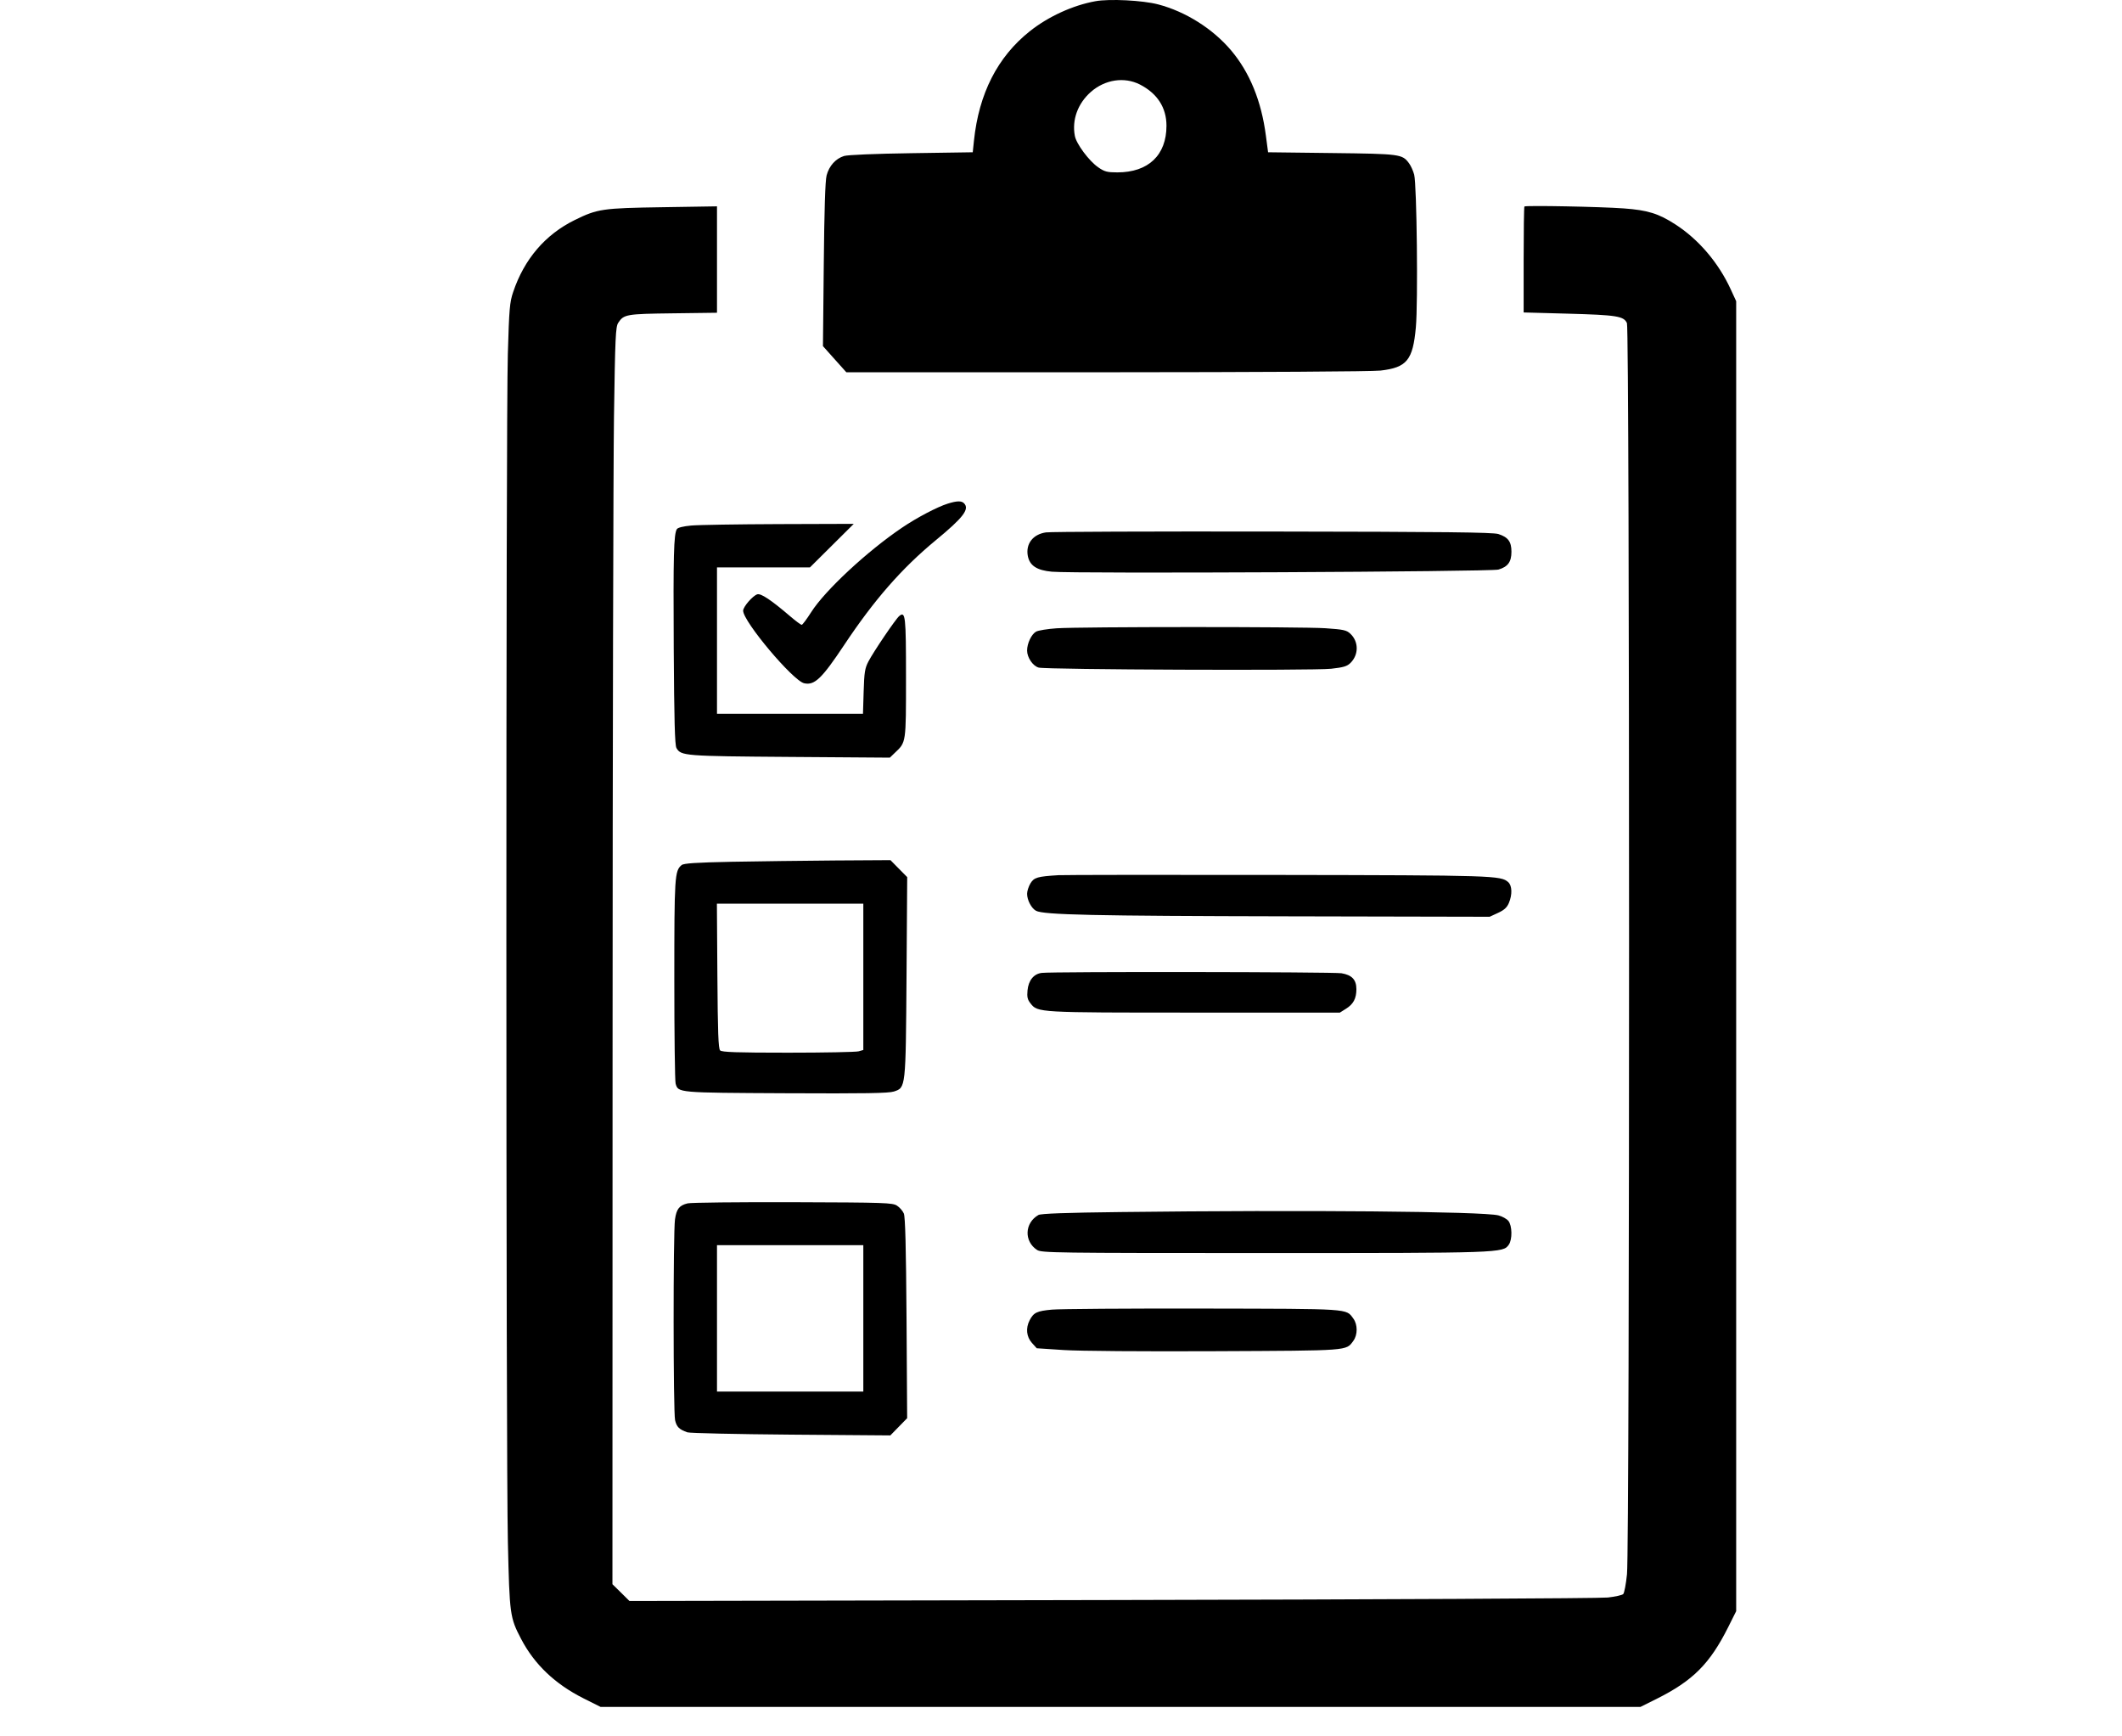 <svg width="44" height="36" viewBox="0 0 44 36" fill="none" xmlns="http://www.w3.org/2000/svg">
<path fill-rule="evenodd" clip-rule="evenodd" d="M22.715 0.025C22.247 0.109 21.733 0.344 21.349 0.651C20.683 1.182 20.297 1.94 20.195 2.918L20.17 3.157L18.9 3.176C18.141 3.187 17.579 3.211 17.502 3.234C17.328 3.288 17.192 3.439 17.14 3.636C17.111 3.745 17.092 4.351 17.081 5.487L17.064 7.176L17.306 7.447L17.549 7.718L22.936 7.718C26.131 7.717 28.446 7.703 28.624 7.683C29.172 7.62 29.296 7.468 29.358 6.787C29.405 6.278 29.378 3.827 29.323 3.62C29.302 3.542 29.255 3.437 29.217 3.386C29.076 3.195 29.039 3.19 27.616 3.173L26.294 3.157L26.248 2.81C26.155 2.095 25.914 1.505 25.53 1.048C25.15 0.597 24.586 0.241 24.014 0.091C23.694 0.007 23.006 -0.028 22.715 0.025ZM23.636 1.752C23.997 1.937 24.187 2.231 24.187 2.607C24.187 3.217 23.811 3.574 23.169 3.574C22.958 3.574 22.903 3.56 22.772 3.469C22.581 3.337 22.318 2.984 22.287 2.817C22.224 2.483 22.348 2.145 22.62 1.905C22.913 1.648 23.313 1.588 23.636 1.752ZM31.609 4.281C31.6 4.291 31.593 4.789 31.593 5.388V6.478L32.505 6.503C33.526 6.531 33.67 6.554 33.735 6.699C33.793 6.829 33.794 32.065 33.736 32.637C33.715 32.842 33.68 33.027 33.658 33.049C33.637 33.071 33.492 33.104 33.337 33.121C33.182 33.139 28.555 33.162 23.054 33.173L13.052 33.193L12.876 33.019L12.699 32.845L12.702 21.663C12.703 15.513 12.717 9.65 12.731 8.634C12.755 6.992 12.765 6.776 12.819 6.693C12.935 6.517 12.983 6.508 13.955 6.496L14.867 6.484V5.381V4.278L13.738 4.296C12.492 4.315 12.391 4.33 11.923 4.559C11.308 4.86 10.87 5.371 10.64 6.056C10.569 6.265 10.557 6.406 10.53 7.338C10.489 8.723 10.49 30.212 10.531 31.976C10.566 33.482 10.573 33.535 10.806 33.981C11.081 34.507 11.508 34.914 12.098 35.211L12.453 35.389H23.234H34.015L34.348 35.223C35.103 34.846 35.453 34.495 35.833 33.738L36 33.404V19.824V6.245L35.886 5.997C35.633 5.447 35.222 4.964 34.74 4.653C34.391 4.427 34.165 4.357 33.67 4.321C33.186 4.285 31.635 4.256 31.609 4.281ZM19.651 10.442C19.436 10.509 19.011 10.732 18.707 10.938C17.981 11.428 17.103 12.244 16.818 12.695C16.728 12.836 16.641 12.953 16.624 12.954C16.607 12.955 16.501 12.877 16.389 12.781C15.992 12.441 15.778 12.298 15.702 12.322C15.606 12.353 15.409 12.581 15.409 12.661C15.409 12.885 16.444 14.116 16.675 14.166C16.89 14.214 17.042 14.068 17.505 13.371C18.127 12.436 18.698 11.783 19.403 11.201C19.974 10.731 20.109 10.554 19.989 10.434C19.936 10.38 19.84 10.383 19.651 10.442ZM14.331 10.896C14.166 10.911 14.055 10.939 14.035 10.97C13.97 11.075 13.959 11.511 13.97 13.444C13.979 14.931 13.993 15.45 14.026 15.508C14.12 15.672 14.188 15.677 16.379 15.693L18.451 15.708L18.558 15.605C18.79 15.386 18.786 15.408 18.786 14.05C18.786 12.768 18.775 12.665 18.645 12.773C18.572 12.833 18.114 13.509 18.007 13.714C17.933 13.855 17.92 13.941 17.908 14.338L17.894 14.798H16.381H14.867V13.281V11.764H15.83H16.794L17.248 11.313L17.703 10.861L16.149 10.866C15.295 10.869 14.477 10.882 14.331 10.896ZM21.688 11.038C21.418 11.077 21.265 11.276 21.312 11.526C21.35 11.727 21.5 11.825 21.811 11.853C22.285 11.896 30.908 11.854 31.069 11.809C31.265 11.752 31.34 11.651 31.34 11.439C31.34 11.23 31.271 11.137 31.069 11.072C30.955 11.036 29.955 11.025 26.391 11.02C23.897 11.016 21.781 11.024 21.688 11.038ZM21.911 13.026C21.723 13.039 21.53 13.07 21.484 13.095C21.387 13.149 21.297 13.339 21.297 13.488C21.297 13.632 21.417 13.809 21.538 13.841C21.694 13.884 27.231 13.906 27.601 13.865C27.858 13.837 27.933 13.814 28.003 13.744C28.176 13.572 28.174 13.302 28 13.139C27.921 13.064 27.859 13.051 27.485 13.025C26.994 12.992 22.424 12.993 21.911 13.026ZM15.17 17.867C14.432 17.882 14.177 17.899 14.134 17.935C13.989 18.055 13.982 18.168 13.982 20.307C13.982 21.44 13.994 22.411 14.009 22.465C14.063 22.657 14.037 22.655 16.296 22.666C17.934 22.674 18.424 22.666 18.535 22.63C18.783 22.549 18.78 22.571 18.797 20.239L18.811 18.185L18.637 18.009L18.464 17.833L17.307 17.84C16.67 17.845 15.709 17.857 15.17 17.867ZM21.947 18.145C21.509 18.172 21.442 18.192 21.367 18.314C21.329 18.377 21.297 18.474 21.297 18.53C21.297 18.661 21.386 18.831 21.482 18.883C21.64 18.967 22.664 18.99 26.716 18.998L30.888 19.007L31.061 18.927C31.19 18.868 31.247 18.815 31.287 18.721C31.36 18.546 31.354 18.363 31.274 18.29C31.121 18.152 30.979 18.147 26.499 18.14C24.105 18.136 22.057 18.139 21.947 18.145ZM17.901 20.253V21.769L17.802 21.797C17.747 21.812 17.09 21.825 16.341 21.825C15.272 21.825 14.969 21.814 14.932 21.778C14.895 21.741 14.883 21.403 14.875 20.233L14.865 18.736H16.383H17.901V20.253ZM21.6 20.171C21.435 20.191 21.326 20.326 21.306 20.532C21.293 20.67 21.305 20.724 21.368 20.803C21.519 20.994 21.509 20.994 24.765 20.994H27.782L27.911 20.913C28.062 20.819 28.125 20.701 28.125 20.508C28.125 20.312 28.032 20.214 27.815 20.178C27.641 20.15 21.823 20.142 21.6 20.171ZM14.258 24.949C14.085 24.991 14.027 25.064 13.996 25.282C13.957 25.556 13.959 29.275 13.998 29.444C14.031 29.585 14.081 29.635 14.253 29.696C14.302 29.713 15.27 29.735 16.402 29.744L18.461 29.76L18.636 29.581L18.81 29.403L18.797 27.329C18.787 25.859 18.771 25.228 18.741 25.159C18.718 25.105 18.655 25.032 18.6 24.997C18.508 24.936 18.358 24.931 16.44 24.925C15.306 24.922 14.325 24.932 14.258 24.949ZM23.23 25.129C22.097 25.142 21.582 25.161 21.532 25.19C21.244 25.355 21.23 25.736 21.504 25.915C21.595 25.975 21.872 25.979 26.209 25.979C31.134 25.979 31.165 25.978 31.285 25.806C31.361 25.698 31.356 25.411 31.277 25.313C31.242 25.27 31.148 25.218 31.069 25.198C30.745 25.116 27.06 25.083 23.23 25.129ZM17.901 27.334V28.851H16.384H14.867V27.334V25.816H16.384H17.901V27.334ZM21.813 27.152C21.499 27.181 21.433 27.212 21.349 27.374C21.265 27.537 21.283 27.714 21.397 27.842L21.497 27.953L22.056 27.99C22.378 28.011 23.715 28.021 25.199 28.014C28.007 28.001 27.907 28.009 28.062 27.799C28.153 27.676 28.153 27.461 28.062 27.338C27.906 27.127 28.033 27.136 24.946 27.13C23.386 27.127 21.976 27.137 21.813 27.152Z" fill="black"/>
</svg>
